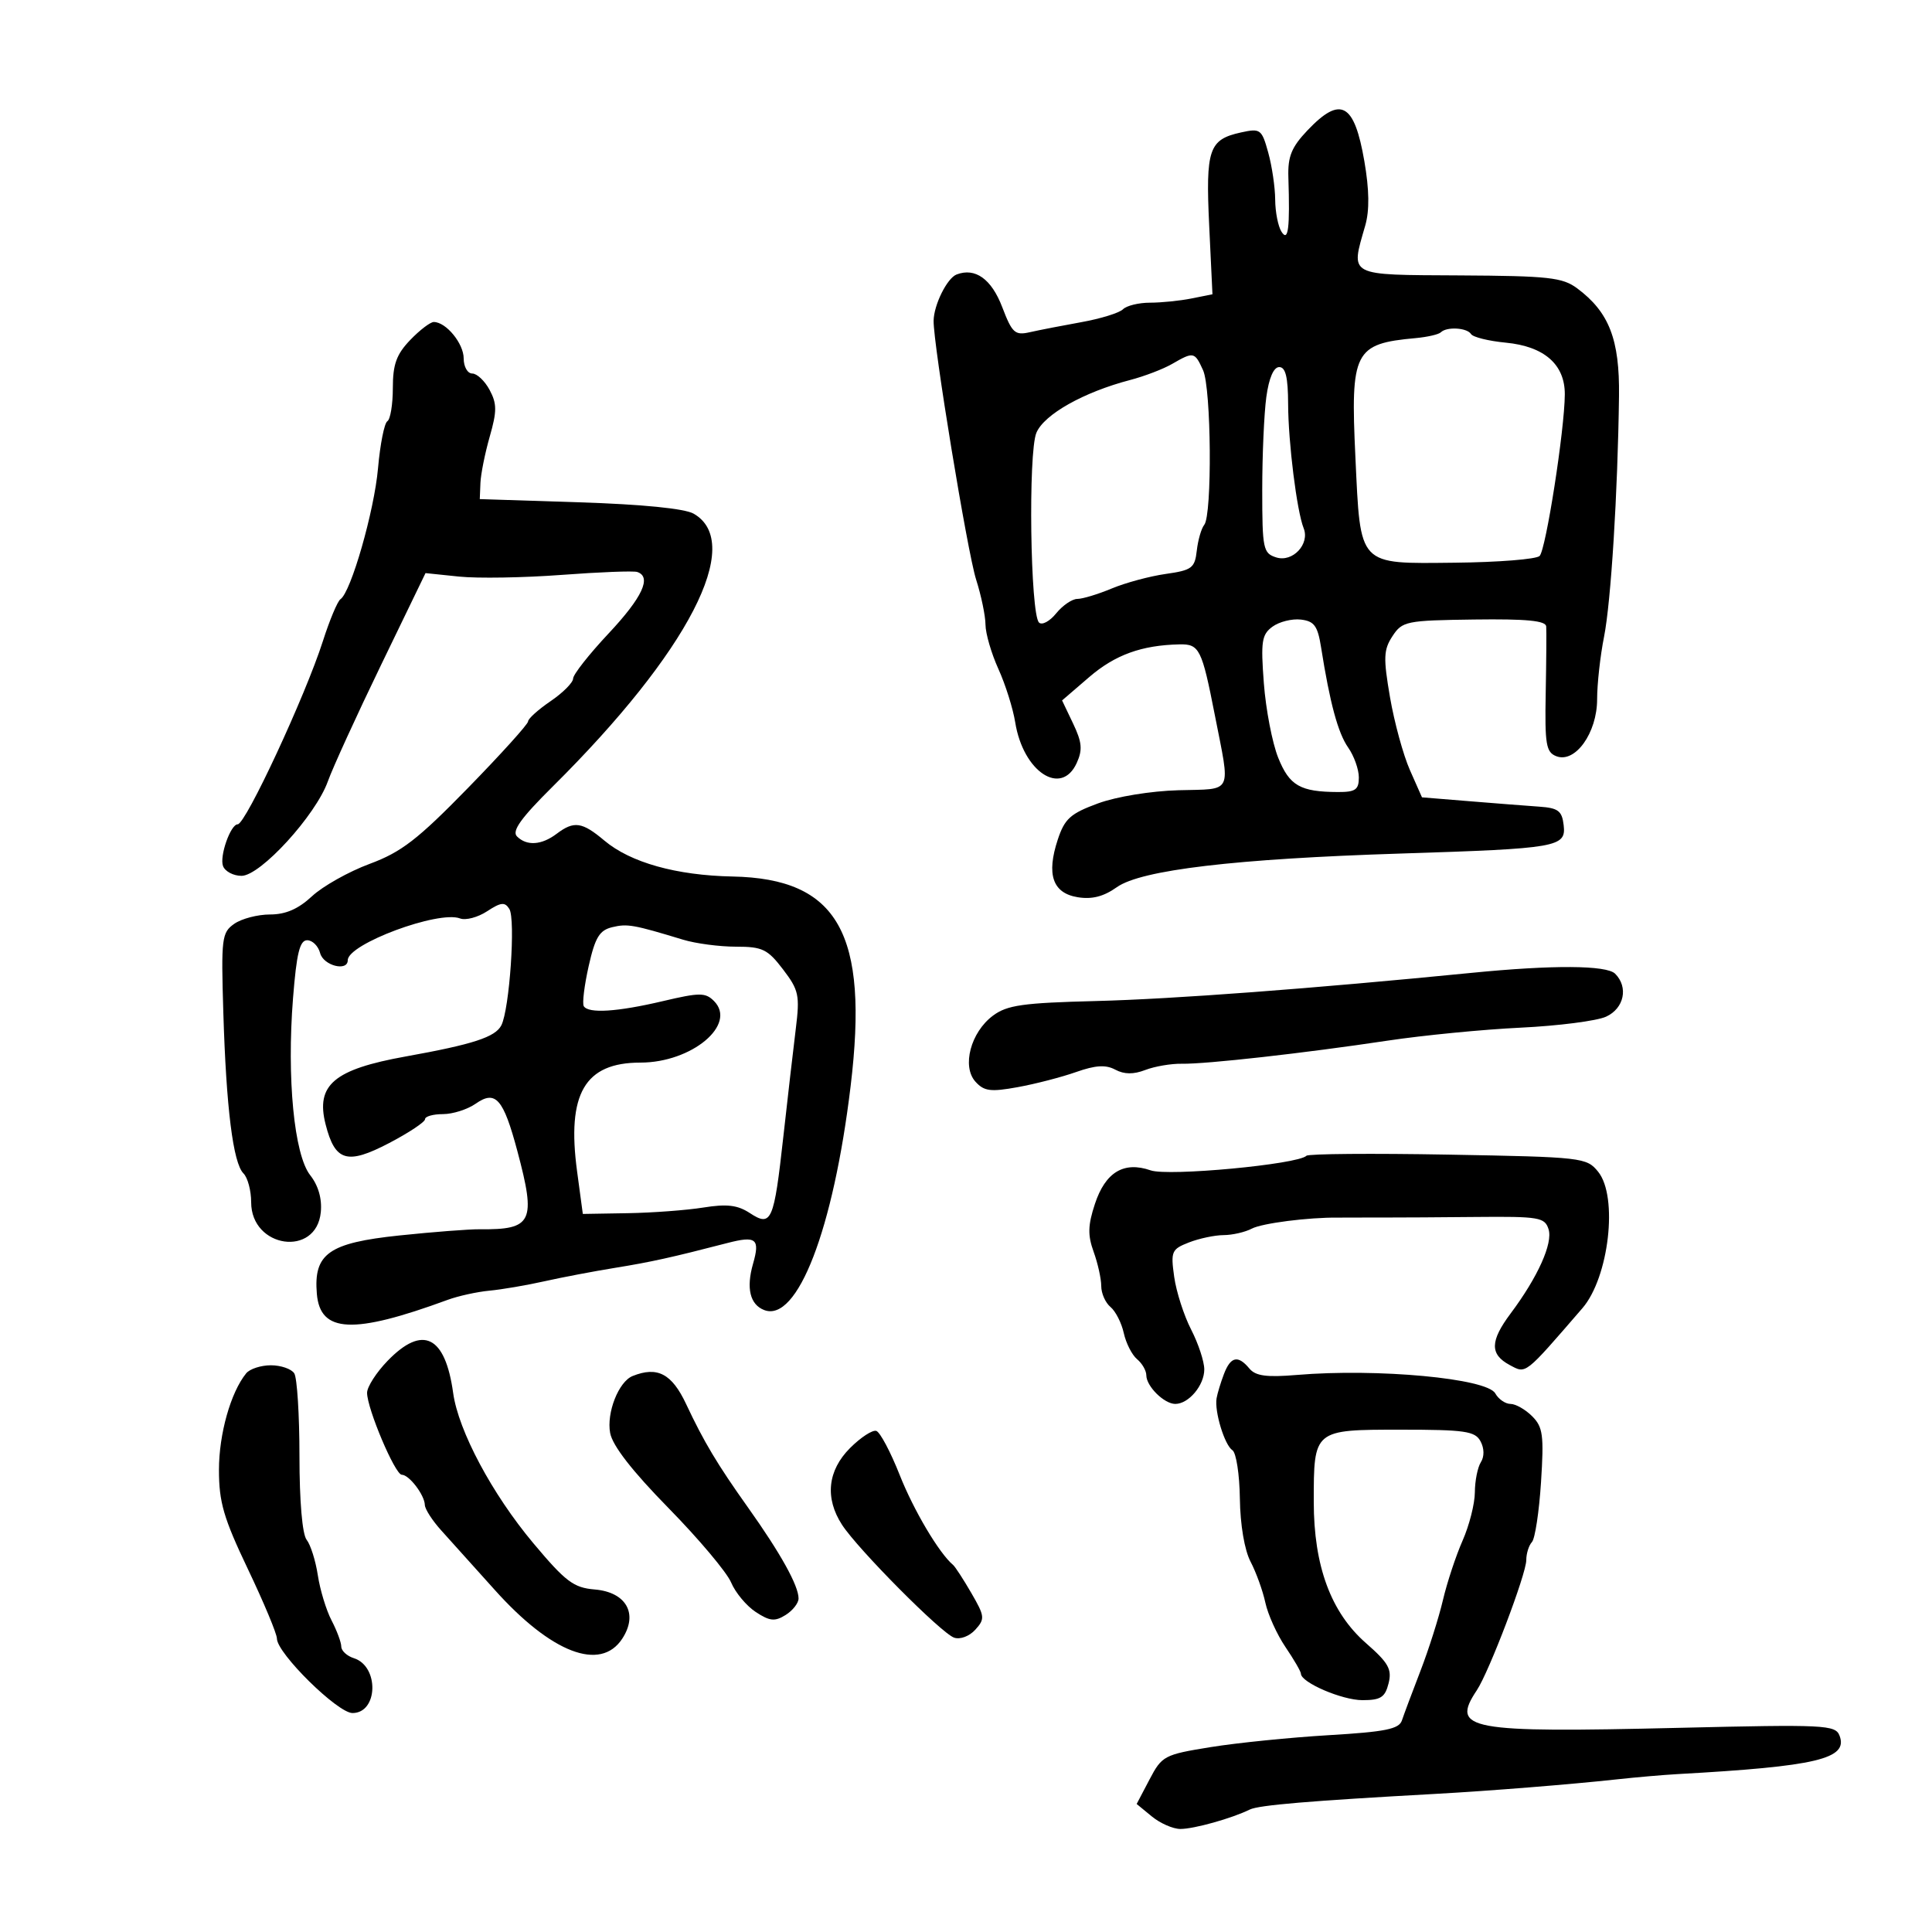 <svg xmlns="http://www.w3.org/2000/svg" width="300" height="300" viewBox="0 0 300 300" version="1.1">
	<path d="M 203.016 20.250 C 200.549 22.849, 199.956 24.301, 200.058 27.500 C 200.312 35.471, 200.045 37.616, 199 36 C 198.467 35.175, 198.021 32.925, 198.010 31 C 197.998 29.075, 197.512 25.783, 196.929 23.685 C 195.921 20.054, 195.717 19.903, 192.699 20.566 C 187.710 21.662, 187.200 23.154, 187.763 35.032 L 188.269 45.696 185.009 46.348 C 183.217 46.707, 180.321 47, 178.575 47 C 176.829 47, 174.939 47.461, 174.376 48.024 C 173.813 48.587, 170.911 49.486, 167.926 50.022 C 164.942 50.558, 161.338 51.261, 159.918 51.583 C 157.597 52.110, 157.164 51.717, 155.626 47.690 C 153.956 43.317, 151.432 41.513, 148.539 42.623 C 147.068 43.188, 145.013 47.320, 144.971 49.797 C 144.910 53.443, 150.214 85.745, 151.573 90 C 152.363 92.475, 153.018 95.625, 153.027 97 C 153.036 98.375, 153.938 101.470, 155.031 103.879 C 156.123 106.287, 157.299 110.015, 157.642 112.163 C 158.870 119.839, 164.790 123.750, 167.194 118.474 C 168.123 116.434, 168.015 115.254, 166.632 112.354 L 164.919 108.762 169.140 105.131 C 173.155 101.678, 177.275 100.186, 183.143 100.058 C 186.239 99.990, 186.624 100.758, 188.630 111 C 191.080 123.507, 191.579 122.470, 183 122.707 C 178.705 122.825, 173.363 123.699, 170.500 124.751 C 166.214 126.326, 165.322 127.128, 164.250 130.372 C 162.460 135.794, 163.454 138.680, 167.333 139.318 C 169.562 139.684, 171.365 139.223, 173.422 137.762 C 177.192 135.084, 191.788 133.354, 217.500 132.538 C 241.939 131.762, 243.200 131.543, 242.805 128.128 C 242.547 125.906, 241.959 125.462, 239 125.256 C 237.075 125.122, 232.193 124.742, 228.152 124.411 L 220.804 123.811 218.926 119.567 C 217.894 117.232, 216.505 112.148, 215.839 108.268 C 214.787 102.134, 214.838 100.897, 216.224 98.780 C 217.744 96.461, 218.341 96.339, 228.910 96.198 C 237.031 96.089, 240.025 96.378, 240.094 97.275 C 240.146 97.949, 240.111 102.601, 240.017 107.613 C 239.866 115.604, 240.070 116.813, 241.670 117.427 C 244.603 118.552, 248 113.806, 248 108.581 C 248 106.211, 248.483 101.849, 249.074 98.886 C 250.150 93.486, 251.208 76.469, 251.398 61.500 C 251.510 52.718, 249.861 48.469, 244.912 44.780 C 242.628 43.078, 240.489 42.842, 226.662 42.766 C 209.106 42.670, 209.709 42.988, 211.992 35.028 C 212.669 32.667, 212.626 29.497, 211.857 25.035 C 210.293 15.966, 208.173 14.818, 203.016 20.250 M 63.687 52.805 C 61.561 55.024, 61 56.577, 61 60.246 C 61 62.796, 60.616 65.119, 60.148 65.409 C 59.679 65.698, 59.027 68.987, 58.698 72.718 C 58.115 79.346, 54.495 91.962, 52.867 93.044 C 52.417 93.343, 51.190 96.268, 50.141 99.544 C 47.411 108.070, 38.148 127.989, 36.911 127.997 C 35.798 128.003, 34.054 132.976, 34.634 134.488 C 34.953 135.320, 36.245 136, 37.504 136 C 40.440 136, 49.023 126.608, 50.907 121.333 C 51.661 119.225, 55.381 111.086, 59.175 103.246 L 66.074 88.991 71.287 89.532 C 74.154 89.830, 81.315 89.712, 87.199 89.270 C 93.083 88.828, 98.371 88.624, 98.949 88.816 C 101.236 89.579, 99.749 92.770, 94.500 98.365 C 91.475 101.590, 88.997 104.739, 88.993 105.364 C 88.989 105.989, 87.414 107.571, 85.493 108.879 C 83.572 110.187, 82 111.603, 82 112.025 C 82 112.446, 77.792 117.103, 72.650 122.372 C 64.852 130.363, 62.320 132.317, 57.400 134.141 C 54.155 135.344, 50.129 137.605, 48.452 139.164 C 46.317 141.151, 44.363 142, 41.925 142 C 40.011 142, 37.513 142.653, 36.374 143.450 C 34.433 144.810, 34.327 145.671, 34.677 157.200 C 35.128 172.063, 36.195 180.595, 37.803 182.203 C 38.461 182.861, 39 184.875, 39 186.677 C 39 193.825, 49.131 195.271, 49.814 188.221 C 50.017 186.133, 49.431 184.092, 48.168 182.486 C 45.673 179.314, 44.518 167.408, 45.501 154.988 C 46.053 148.018, 46.546 146, 47.700 146 C 48.518 146, 49.423 146.900, 49.710 148 C 50.218 149.943, 54 150.912, 54 149.099 C 54 146.581, 68.103 141.335, 71.436 142.614 C 72.305 142.947, 74.194 142.448, 75.634 141.504 C 77.789 140.092, 78.400 140.029, 79.091 141.145 C 80.081 142.744, 79.117 156.735, 77.846 159.216 C 76.909 161.043, 73.448 162.170, 63 164.048 C 51.858 166.051, 49.006 168.463, 50.555 174.574 C 52.020 180.355, 53.897 180.910, 60.432 177.491 C 63.494 175.889, 66 174.223, 66 173.789 C 66 173.355, 67.250 173, 68.777 173 C 70.305 173, 72.597 172.270, 73.870 171.378 C 76.955 169.217, 78.162 170.590, 80.336 178.735 C 83.273 189.740, 82.686 190.962, 74.500 190.879 C 72.850 190.862, 67.237 191.295, 62.026 191.841 C 51.046 192.992, 48.674 194.668, 49.200 200.904 C 49.714 206.997, 54.837 207.234, 69.500 201.845 C 71.150 201.238, 74.075 200.595, 76 200.414 C 77.925 200.234, 81.750 199.581, 84.500 198.964 C 87.250 198.347, 92.200 197.405, 95.500 196.871 C 101.095 195.966, 104.257 195.267, 112.945 193.016 C 117.425 191.854, 118.045 192.356, 116.931 196.241 C 115.845 200.029, 116.460 202.579, 118.665 203.425 C 123.816 205.402, 129.403 190.927, 132.085 168.654 C 134.941 144.942, 130.145 136.428, 113.746 136.104 C 105.016 135.932, 97.902 133.937, 93.847 130.525 C 90.387 127.613, 89.130 127.434, 86.441 129.468 C 84.097 131.241, 81.794 131.394, 80.276 129.876 C 79.445 129.045, 80.889 127.030, 85.833 122.126 C 106.916 101.212, 115.646 84.303, 107.707 79.762 C 106.316 78.967, 99.768 78.315, 90 78 L 74.500 77.500 74.601 75 C 74.656 73.625, 75.306 70.384, 76.045 67.798 C 77.175 63.845, 77.172 62.690, 76.026 60.548 C 75.276 59.147, 74.063 58, 73.331 58 C 72.599 58, 72 56.945, 72 55.655 C 72 53.336, 69.262 50, 67.358 50 C 66.817 50, 65.165 51.262, 63.687 52.805 M 223.734 51.600 C 223.404 51.929, 221.642 52.335, 219.817 52.502 C 210.279 53.372, 209.688 54.539, 210.465 70.967 C 211.275 88.079, 210.757 87.530, 225.933 87.376 C 232.651 87.308, 238.563 86.837, 239.070 86.330 C 240.047 85.353, 242.951 66.739, 242.982 61.250 C 243.008 56.598, 239.799 53.783, 233.817 53.208 C 231.145 52.952, 228.716 52.350, 228.420 51.871 C 227.808 50.880, 224.637 50.696, 223.734 51.600 M 182 56.514 C 180.625 57.308, 177.700 58.428, 175.500 59.002 C 168.271 60.891, 162.128 64.348, 160.930 67.203 C 159.639 70.282, 159.983 95.321, 161.336 96.668 C 161.796 97.125, 162.993 96.487, 163.996 95.250 C 165 94.013, 166.481 93, 167.288 93 C 168.095 93, 170.498 92.272, 172.628 91.382 C 174.758 90.492, 178.525 89.476, 181 89.124 C 185.082 88.545, 185.531 88.208, 185.838 85.493 C 186.025 83.847, 186.544 82.050, 186.993 81.500 C 188.242 79.969, 188.093 60.298, 186.810 57.483 C 185.504 54.617, 185.343 54.584, 182 56.514 M 196.636 61.640 C 196.286 64.191, 196 70.686, 196 76.072 C 196 85.248, 196.137 85.909, 198.174 86.555 C 200.713 87.361, 203.416 84.488, 202.433 82.029 C 201.374 79.380, 200.041 68.732, 200.020 62.750 C 200.005 58.570, 199.628 57, 198.636 57 C 197.771 57, 197.039 58.698, 196.636 61.640 M 197.593 97.308 C 195.919 98.532, 195.757 99.595, 196.250 106.100 C 196.559 110.170, 197.560 115.368, 198.475 117.651 C 200.217 121.998, 201.892 122.962, 207.750 122.986 C 210.469 122.998, 211 122.628, 211 120.723 C 211 119.470, 210.255 117.381, 209.345 116.082 C 207.761 113.821, 206.506 109.177, 205.133 100.500 C 204.608 97.184, 204.073 96.450, 201.999 96.208 C 200.624 96.047, 198.641 96.542, 197.593 97.308 M 95.069 143.972 C 93.081 144.451, 92.414 145.552, 91.408 150.019 C 90.732 153.022, 90.390 155.822, 90.648 156.240 C 91.371 157.409, 95.854 157.123, 102.933 155.454 C 108.640 154.109, 109.535 154.106, 110.861 155.432 C 114.505 159.077, 107.433 165, 99.436 165 C 90.793 165, 87.986 169.827, 89.611 181.898 L 90.500 188.500 97.500 188.382 C 101.350 188.317, 106.629 187.922, 109.230 187.504 C 112.870 186.920, 114.530 187.117, 116.428 188.361 C 119.792 190.565, 120.172 189.700, 121.636 176.510 C 122.309 170.455, 123.177 162.924, 123.567 159.774 C 124.214 154.537, 124.046 153.749, 121.586 150.524 C 119.193 147.387, 118.390 147, 114.270 147 C 111.725 147, 108.035 146.512, 106.071 145.916 C 98.349 143.571, 97.418 143.407, 95.069 143.972 M 228.500 151.065 C 203.770 153.513, 182.101 155.139, 170.227 155.438 C 158.819 155.725, 156.382 156.071, 154.182 157.713 C 150.726 160.294, 149.324 165.595, 151.470 167.967 C 152.811 169.449, 153.818 169.578, 158.032 168.812 C 160.771 168.315, 164.849 167.259, 167.095 166.466 C 170.119 165.400, 171.699 165.304, 173.180 166.096 C 174.564 166.837, 176.002 166.852, 177.841 166.146 C 179.303 165.584, 181.850 165.149, 183.500 165.178 C 187.292 165.246, 202.500 163.539, 215.500 161.586 C 221 160.760, 230.285 159.854, 236.133 159.574 C 241.981 159.293, 247.944 158.527, 249.383 157.871 C 252.192 156.592, 252.892 153.292, 250.800 151.200 C 249.467 149.867, 241.113 149.816, 228.500 151.065 M 202.867 179.466 C 201.527 180.806, 181.422 182.690, 178.672 181.734 C 174.510 180.286, 171.646 182.011, 170.017 186.948 C 168.926 190.254, 168.885 191.794, 169.820 194.380 C 170.469 196.174, 171 198.567, 171 199.699 C 171 200.830, 171.646 202.291, 172.436 202.947 C 173.225 203.602, 174.154 205.426, 174.500 207 C 174.846 208.574, 175.775 210.398, 176.564 211.053 C 177.354 211.709, 178 212.833, 178 213.551 C 178 215.260, 180.772 218, 182.500 218 C 184.578 218, 187 215.115, 187 212.640 C 187 211.421, 186.083 208.640, 184.962 206.461 C 183.841 204.283, 182.656 200.599, 182.329 198.276 C 181.773 194.318, 181.917 193.980, 184.618 192.926 C 186.203 192.307, 188.625 191.795, 190 191.787 C 191.375 191.779, 193.348 191.326, 194.384 190.780 C 195.970 189.943, 203.192 189.019, 207.750 189.070 C 208.438 189.077, 210.125 189.073, 211.500 189.060 C 212.875 189.046, 215.012 189.043, 216.250 189.052 C 217.488 189.061, 223.298 189.024, 229.162 188.969 C 239.006 188.877, 239.873 189.024, 240.461 190.878 C 241.154 193.059, 238.782 198.326, 234.578 203.944 C 231.363 208.240, 231.322 210.299, 234.420 211.957 C 237.008 213.342, 236.644 213.627, 245.712 203.139 C 249.842 198.363, 251.291 185.815, 248.159 181.948 C 246.367 179.736, 245.746 179.665, 224.874 179.289 C 213.080 179.077, 203.176 179.157, 202.867 179.466 M 60.196 211.298 C 58.438 213.111, 57 215.351, 57 216.274 C 57 218.732, 61.348 228.997, 62.390 228.999 C 63.531 229, 65.927 232.139, 65.968 233.687 C 65.986 234.340, 67.150 236.140, 68.556 237.687 C 69.962 239.234, 73.672 243.360, 76.802 246.855 C 85.601 256.682, 93.241 259.614, 96.619 254.459 C 99.147 250.601, 97.256 247.223, 92.339 246.813 C 89.067 246.541, 87.829 245.607, 82.809 239.621 C 76.432 232.015, 71.178 222.173, 70.368 216.313 C 69.136 207.402, 65.642 205.679, 60.196 211.298 M 190.048 213.373 C 189.552 214.679, 189.040 216.366, 188.910 217.123 C 188.559 219.173, 190.153 224.399, 191.371 225.193 C 191.956 225.575, 192.476 228.950, 192.526 232.693 C 192.581 236.773, 193.247 240.702, 194.188 242.500 C 195.052 244.150, 196.085 247.011, 196.483 248.857 C 196.881 250.704, 198.285 253.804, 199.603 255.747 C 200.921 257.690, 202.003 259.554, 202.006 259.890 C 202.021 261.260, 208.390 264, 211.562 264 C 214.392 264, 215.072 263.563, 215.616 261.394 C 216.167 259.200, 215.611 258.211, 212.108 255.144 C 206.664 250.379, 204 243.168, 204 233.198 C 204 221.972, 203.967 222, 217.500 222 C 227.492 222, 229.051 222.227, 229.895 223.804 C 230.485 224.906, 230.505 226.170, 229.946 227.054 C 229.442 227.849, 229.024 229.950, 229.015 231.723 C 229.007 233.496, 228.150 236.871, 227.111 239.223 C 226.072 241.575, 224.698 245.732, 224.058 248.461 C 223.418 251.189, 221.847 256.139, 220.565 259.461 C 219.284 262.782, 217.989 266.242, 217.688 267.149 C 217.243 268.489, 215.115 268.918, 206.320 269.438 C 200.369 269.791, 192.125 270.623, 188.001 271.289 C 180.778 272.455, 180.428 272.640, 178.501 276.311 L 176.500 280.121 178.861 282.061 C 180.159 283.127, 182.152 284, 183.290 284 C 185.408 284, 191.268 282.360, 194.062 280.986 C 195.462 280.297, 203.372 279.631, 223 278.548 C 231.285 278.091, 243.931 277.078, 251 276.305 C 254.025 275.974, 258.300 275.603, 260.500 275.481 C 282.108 274.282, 287.025 273.113, 285.640 269.505 C 285.001 267.838, 283.361 267.759, 260.723 268.298 C 227.864 269.081, 225.238 268.594, 229.313 262.473 C 231.231 259.592, 237 244.414, 237 242.251 C 237 241.233, 237.395 239.973, 237.877 239.450 C 238.359 238.928, 238.994 234.748, 239.288 230.162 C 239.757 222.854, 239.587 221.587, 237.912 219.912 C 236.860 218.860, 235.347 218, 234.550 218 C 233.752 218, 232.687 217.264, 232.184 216.364 C 230.877 214.029, 213.893 212.451, 201.378 213.500 C 196.676 213.895, 194.966 213.664, 194.006 212.507 C 192.240 210.379, 191.091 210.631, 190.048 213.373 M 38.227 213.250 C 35.825 216.199, 34 222.669, 34 228.233 C 34 233.266, 34.718 235.728, 38.500 243.660 C 40.975 248.851, 43 253.700, 43 254.435 C 43 256.711, 52.425 266, 54.734 266 C 58.719 266, 58.902 258.739, 54.949 257.484 C 53.877 257.144, 52.997 256.333, 52.994 255.683 C 52.990 255.032, 52.311 253.203, 51.484 251.618 C 50.658 250.032, 49.699 246.882, 49.354 244.618 C 49.009 242.353, 48.226 239.868, 47.613 239.095 C 46.940 238.245, 46.500 233.104, 46.500 226.095 C 46.500 219.718, 46.136 213.938, 45.691 213.250 C 45.246 212.563, 43.614 212, 42.063 212 C 40.513 212, 38.787 212.563, 38.227 213.250 M 98.229 213.669 C 96.060 214.542, 94.158 219.371, 94.744 222.518 C 95.112 224.490, 98.182 228.438, 103.808 234.173 C 108.487 238.943, 112.860 244.140, 113.525 245.721 C 114.189 247.302, 115.913 249.368, 117.355 250.313 C 119.532 251.739, 120.319 251.818, 121.989 250.775 C 123.095 250.084, 124 248.930, 124 248.210 C 124 246.219, 121.205 241.189, 116.145 234.075 C 111.389 227.389, 109.292 223.883, 106.548 218.035 C 104.327 213.301, 102.078 212.121, 98.229 213.669 M 132.005 224.841 C 128.506 228.340, 128.056 232.616, 130.750 236.768 C 133.218 240.572, 146.165 253.610, 148.156 254.295 C 149.090 254.617, 150.525 254.078, 151.447 253.059 C 152.966 251.380, 152.923 250.980, 150.835 247.376 C 149.600 245.244, 148.320 243.275, 147.992 243 C 145.828 241.189, 141.876 234.528, 139.700 229.023 C 138.292 225.461, 136.661 222.387, 136.075 222.192 C 135.489 221.996, 133.657 223.189, 132.005 224.841" stroke="none" fill="black" fill-rule="evenodd"/>
</svg>